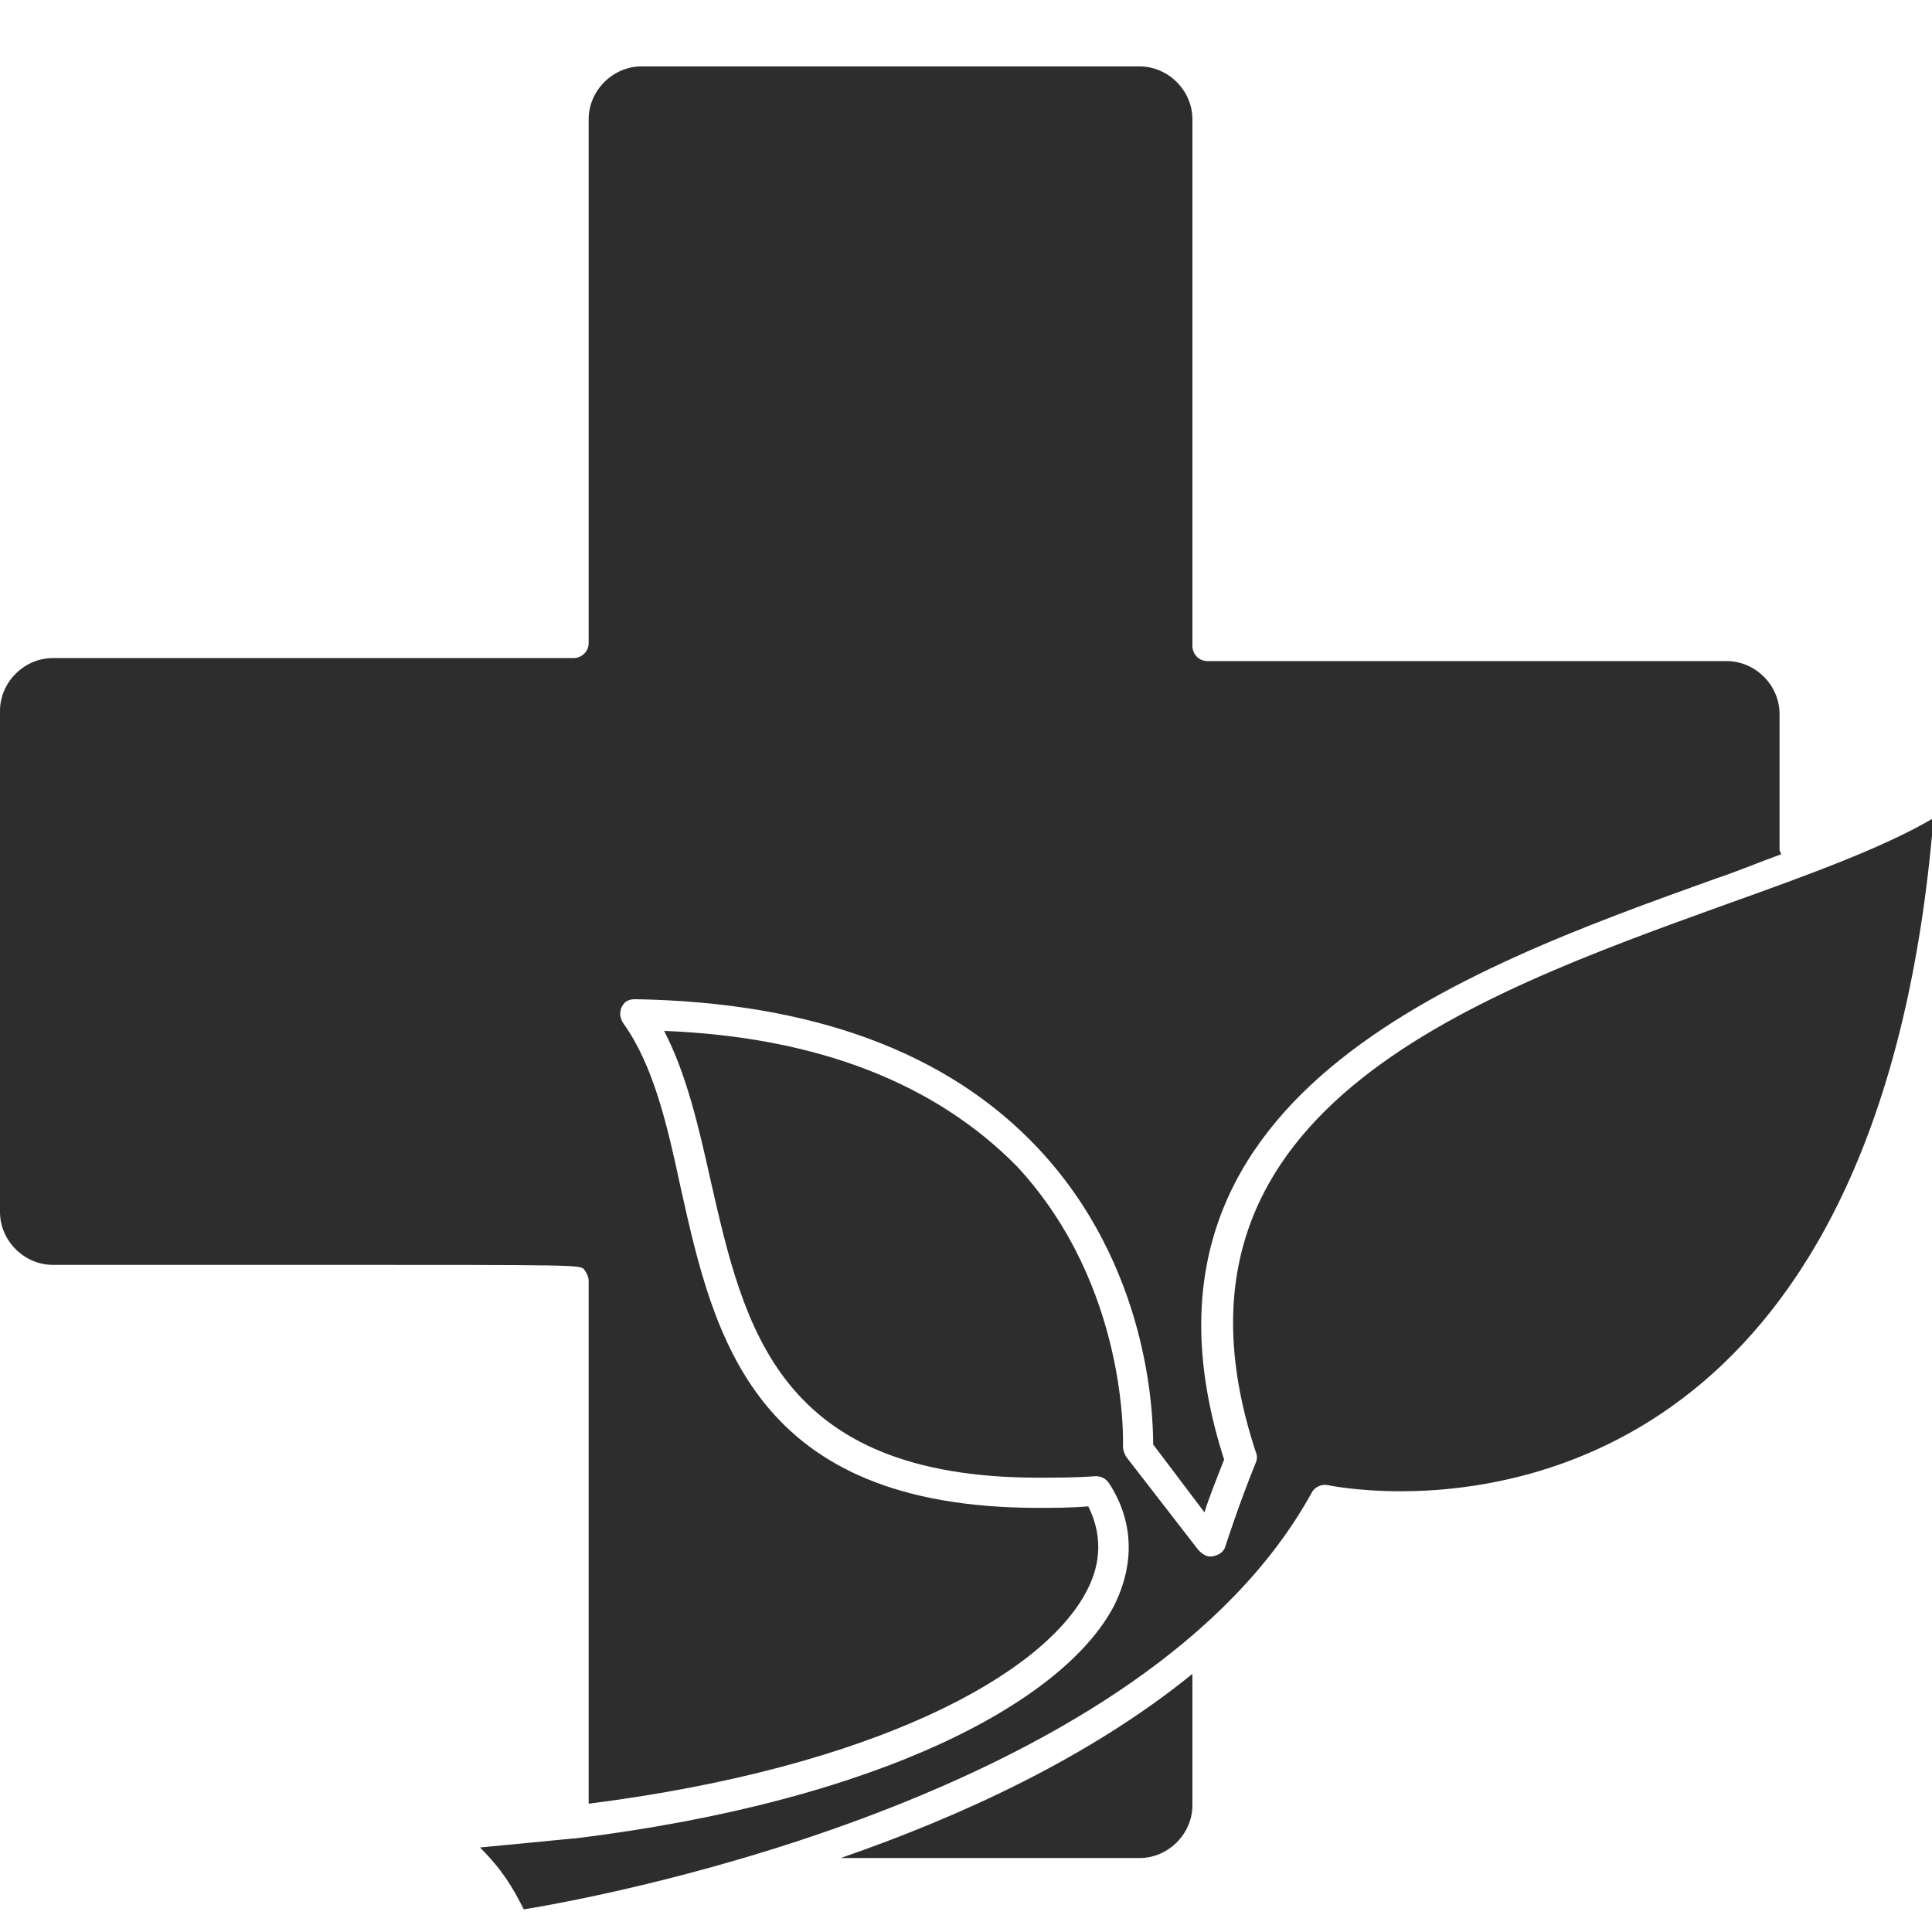 <?xml version="1.0" encoding="utf-8"?>
<!-- Generator: Adobe Illustrator 18.1.0, SVG Export Plug-In . SVG Version: 6.00 Build 0)  -->
<svg version="1.1" baseProfile="tiny" id="Layer_1" xmlns="http://www.w3.org/2000/svg" xmlns:xlink="http://www.w3.org/1999/xlink"
	 x="0px" y="0px" viewBox="0 0 128 128" xml:space="preserve">
<g>
	<path fill="#2D2D2D" d="M39,84.9v34.6c18.9-2.4,30.1-8.5,33-14.1c1-1.9,1-3.8,0.1-5.6c-1.2,0.1-2.3,0.1-3.3,0.1
		c-18.9,0-21.5-11.3-23.7-21.2c-0.9-4.2-1.8-8.1-3.8-10.9c-0.2-0.3-0.3-0.7-0.1-1.1s0.5-0.5,0.9-0.5c11.7,0.2,20.7,3.5,26.7,9.9
		c7.3,7.8,7.6,17.5,7.6,19.6l3.4,4.5c0.3-1,0.8-2.2,1.3-3.5c-7.7-24,15.6-32.4,32.6-38.5c1.5-0.5,2.9-1.1,4.3-1.6
		c0-0.1-0.1-0.2-0.1-0.3v-9c0-1.9-1.6-3.5-3.5-3.5H80c-0.6,0-1-0.5-1-1V7.9c0-1.9-1.6-3.5-3.5-3.5h-33C40.6,4.4,39,6,39,7.9v34.7
		c0,0.6-0.5,1-1,1H3.5c-1.9,0-3.5,1.6-3.5,3.5v33.2c0,1.9,1.6,3.5,3.5,3.5c0,0,8.6,0,17.2,0c17.7,0,17.7,0,18,0.3
		C38.9,84.4,39,84.6,39,84.9z"/>
	<path fill="#2D2D2D" d="M75.5,123.1c1.9,0,3.5-1.6,3.5-3.5v-8.7c-6.9,5.6-15.5,9.5-23.3,12.2H75.5z"/>
	<path fill="#2D2D2D" d="M114.4,59.9c-17.2,6.2-38.6,13.9-31.2,36.3c0.1,0.2,0.1,0.5,0,0.7c-1.1,2.7-2,5.5-2,5.5
		c-0.1,0.4-0.4,0.6-0.8,0.7c-0.4,0.1-0.7-0.1-1-0.4l-4.8-6.2c-0.1-0.2-0.2-0.4-0.2-0.7c0-0.1,0.4-10.5-7-18.5
		C62,71.8,54.2,68.7,44,68.3c1.5,2.9,2.3,6.4,3.1,10c2.2,9.6,4.4,19.6,21.7,19.6c1.2,0,2.5,0,3.8-0.1c0.4,0,0.7,0.2,0.9,0.5
		c1.6,2.5,1.7,5.3,0.3,8.1c-3.3,6.3-15.4,12.9-35.7,15.4c0,0-0.1,0-0.1,0c0,0,0,0,0,0c-2,0.2-4.1,0.4-6.2,0.6
		c1.5,1.5,2.2,2.7,2.9,4.1c6.2-1,41.3-7.8,52.2-27.6c0.2-0.4,0.7-0.6,1.1-0.5c0,0,1.9,0.4,4.8,0.4c9.6,0,32-4.4,35.3-44.6
		C124.9,56.1,120,57.9,114.4,59.9z"/>
</g>
</svg>
